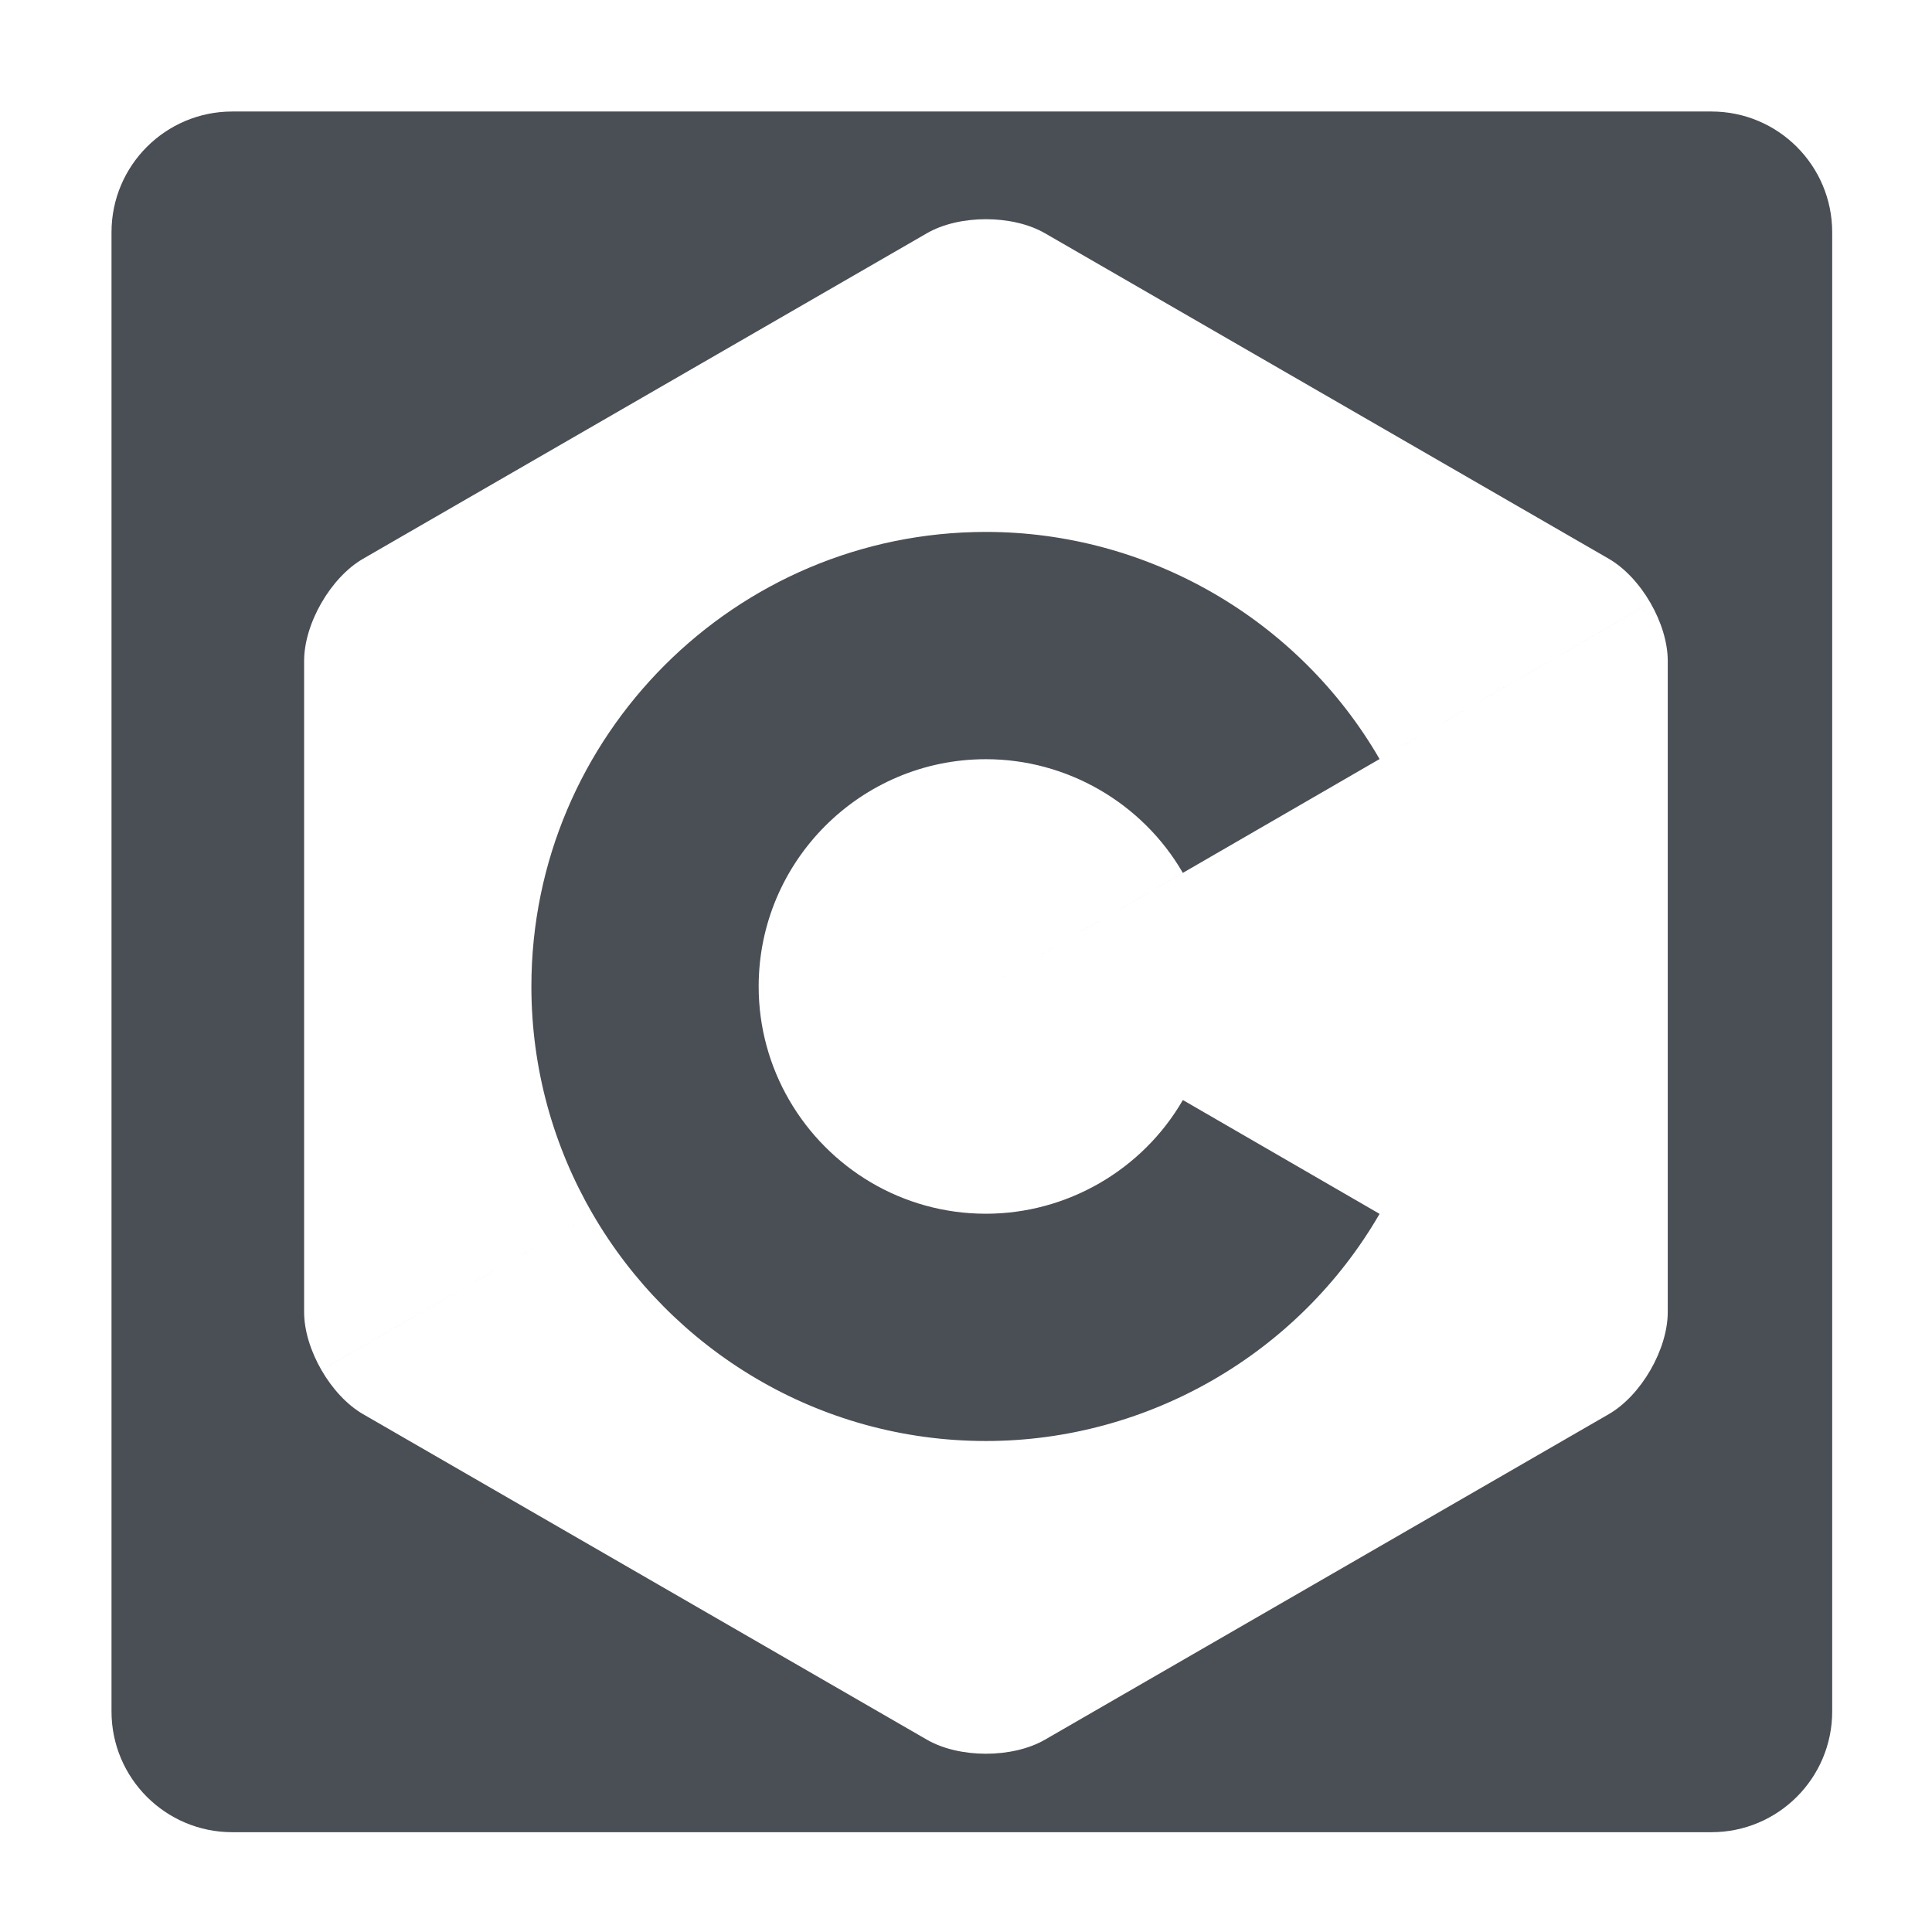 <?xml version="1.0" encoding="UTF-8" standalone="no"?>
<!-- Generator: Adobe Illustrator 16.0.0, SVG Export Plug-In . SVG Version: 6.00 Build 0)  -->

<svg
   xmlns:dc="http://purl.org/dc/elements/1.1/"
   xmlns:cc="http://creativecommons.org/ns#"
   xmlns:rdf="http://www.w3.org/1999/02/22-rdf-syntax-ns#"
   xmlns:svg="http://www.w3.org/2000/svg"
   xmlns="http://www.w3.org/2000/svg"
   xmlns:sodipodi="http://sodipodi.sourceforge.net/DTD/sodipodi-0.dtd"
   xmlns:inkscape="http://www.inkscape.org/namespaces/inkscape"
   version="1.1"
   id="Layer_1"
   x="0px"
   y="0px"
   width="256px"
   height="256px"
   viewBox="0 0 256 256"
   style="enable-background:new 0 0 256 256;"
   xml:space="preserve"
   sodipodi:docname="c.svg"
   inkscape:version="0.92.3 (2405546, 2018-03-11)"><defs
     id="defs13"><filter
       style="color-interpolation-filters:sRGB;"
       inkscape:label="Greyscale"
       id="filter1463"><feColorMatrix
         values="0.21 0.72 0.072 0.15 0 0.21 0.72 0.072 0.15 0 0.21 0.72 0.072 0.15 0 0 0 0 1 0 "
         id="feColorMatrix1461" /></filter><filter
       style="color-interpolation-filters:sRGB;"
       inkscape:label="Greyscale"
       id="filter1467"><feColorMatrix
         values="0.21 0.72 0.072 0.15 0 0.21 0.72 0.072 0.15 0 0.21 0.72 0.072 0.15 0 0 0 0 1 0 "
         id="feColorMatrix1465" /></filter><filter
       style="color-interpolation-filters:sRGB;"
       inkscape:label="Greyscale"
       id="filter1471"><feColorMatrix
         values="0.21 0.72 0.072 0.15 0 0.21 0.72 0.072 0.15 0 0.21 0.72 0.072 0.15 0 0 0 0 1 0 "
         id="feColorMatrix1469" /></filter></defs><sodipodi:namedview
     pagecolor="#ffffff"
     bordercolor="#666666"
     borderopacity="1"
     objecttolerance="10"
     gridtolerance="10"
     guidetolerance="10"
     inkscape:pageopacity="0"
     inkscape:pageshadow="2"
     inkscape:window-width="1920"
     inkscape:window-height="1026"
     id="namedview11"
     showgrid="false"
     inkscape:zoom="2.3091456"
     inkscape:cx="89.562971"
     inkscape:cy="136.14564"
     inkscape:window-x="0"
     inkscape:window-y="0"
     inkscape:window-maximized="1"
     inkscape:current-layer="Layer_1"
     showguides="false" /><g
     id="g8"
     transform="translate(0.775,0.775)"
     style="fill:#4a4f55;fill-opacity:1"><path
       style="fill:#4a4f55;fill-opacity:1"
       d="M 30.775 14.775 C 21.938 14.775 14.775 21.939 14.775 30.775 L 14.775 226.775 C 14.775 235.612 21.938 242.775 30.775 242.775 L 226.775 242.775 C 235.611 242.775 242.775 235.612 242.775 226.775 L 242.775 30.775 C 242.775 21.939 235.611 14.775 226.775 14.775 L 30.775 14.775 z M 130.641 29.045 C 133.477 29.045 136.313 29.666 138.465 30.908 L 213.162 74.033 C 215.313 75.276 217.269 77.421 218.688 79.877 L 168.305 108.967 L 218.688 79.879 C 220.106 82.335 220.986 85.101 220.986 87.586 L 220.986 173.838 C 220.986 176.323 220.105 179.089 218.688 181.545 C 217.27 184.001 215.314 186.146 213.162 187.389 L 138.465 230.516 C 134.162 233 127.121 233 122.818 230.516 L 48.121 187.389 C 45.97 186.147 44.013 184.003 42.596 181.547 L 78.506 160.812 L 42.596 181.545 C 41.177 179.089 40.297 176.323 40.297 173.838 L 40.297 87.586 C 40.297 82.617 43.818 76.517 48.121 74.033 L 122.818 30.908 C 124.97 29.666 127.804 29.045 130.641 29.045 z M 78.506 160.812 C 88.934 178.805 108.39 190.941 130.641 190.941 C 152.072 190.941 172.059 179.409 182.801 160.844 L 170.771 153.881 L 170.365 153.646 L 156.736 145.76 C 156.734 145.764 156.731 145.769 156.729 145.773 C 151.35 155.059 141.354 160.826 130.641 160.826 C 119.515 160.826 109.788 154.758 104.574 145.762 C 102.006 141.33 100.527 136.193 100.527 130.713 C 100.527 114.107 114.035 100.598 130.641 100.598 C 141.353 100.598 151.348 106.366 156.727 115.65 L 167.775 109.273 L 168.305 108.967 L 182.801 100.578 C 172.059 82.014 152.071 70.482 130.641 70.482 C 97.43 70.482 70.412 97.502 70.412 130.713 C 70.412 141.673 73.369 151.949 78.506 160.812 z M 167.775 109.273 L 156.727 115.652 C 156.729 115.656 156.732 115.659 156.734 115.662 L 167.775 109.273 z M 156.727 115.652 L 156.727 115.65 L 130.641 130.713 L 156.727 115.652 z "
       transform="translate(-0.775,-0.775)"
       id="path4" /></g><g
     id="g848"
     transform="matrix(0.59,0,0,0.59,40.296,29.044)" /></svg>